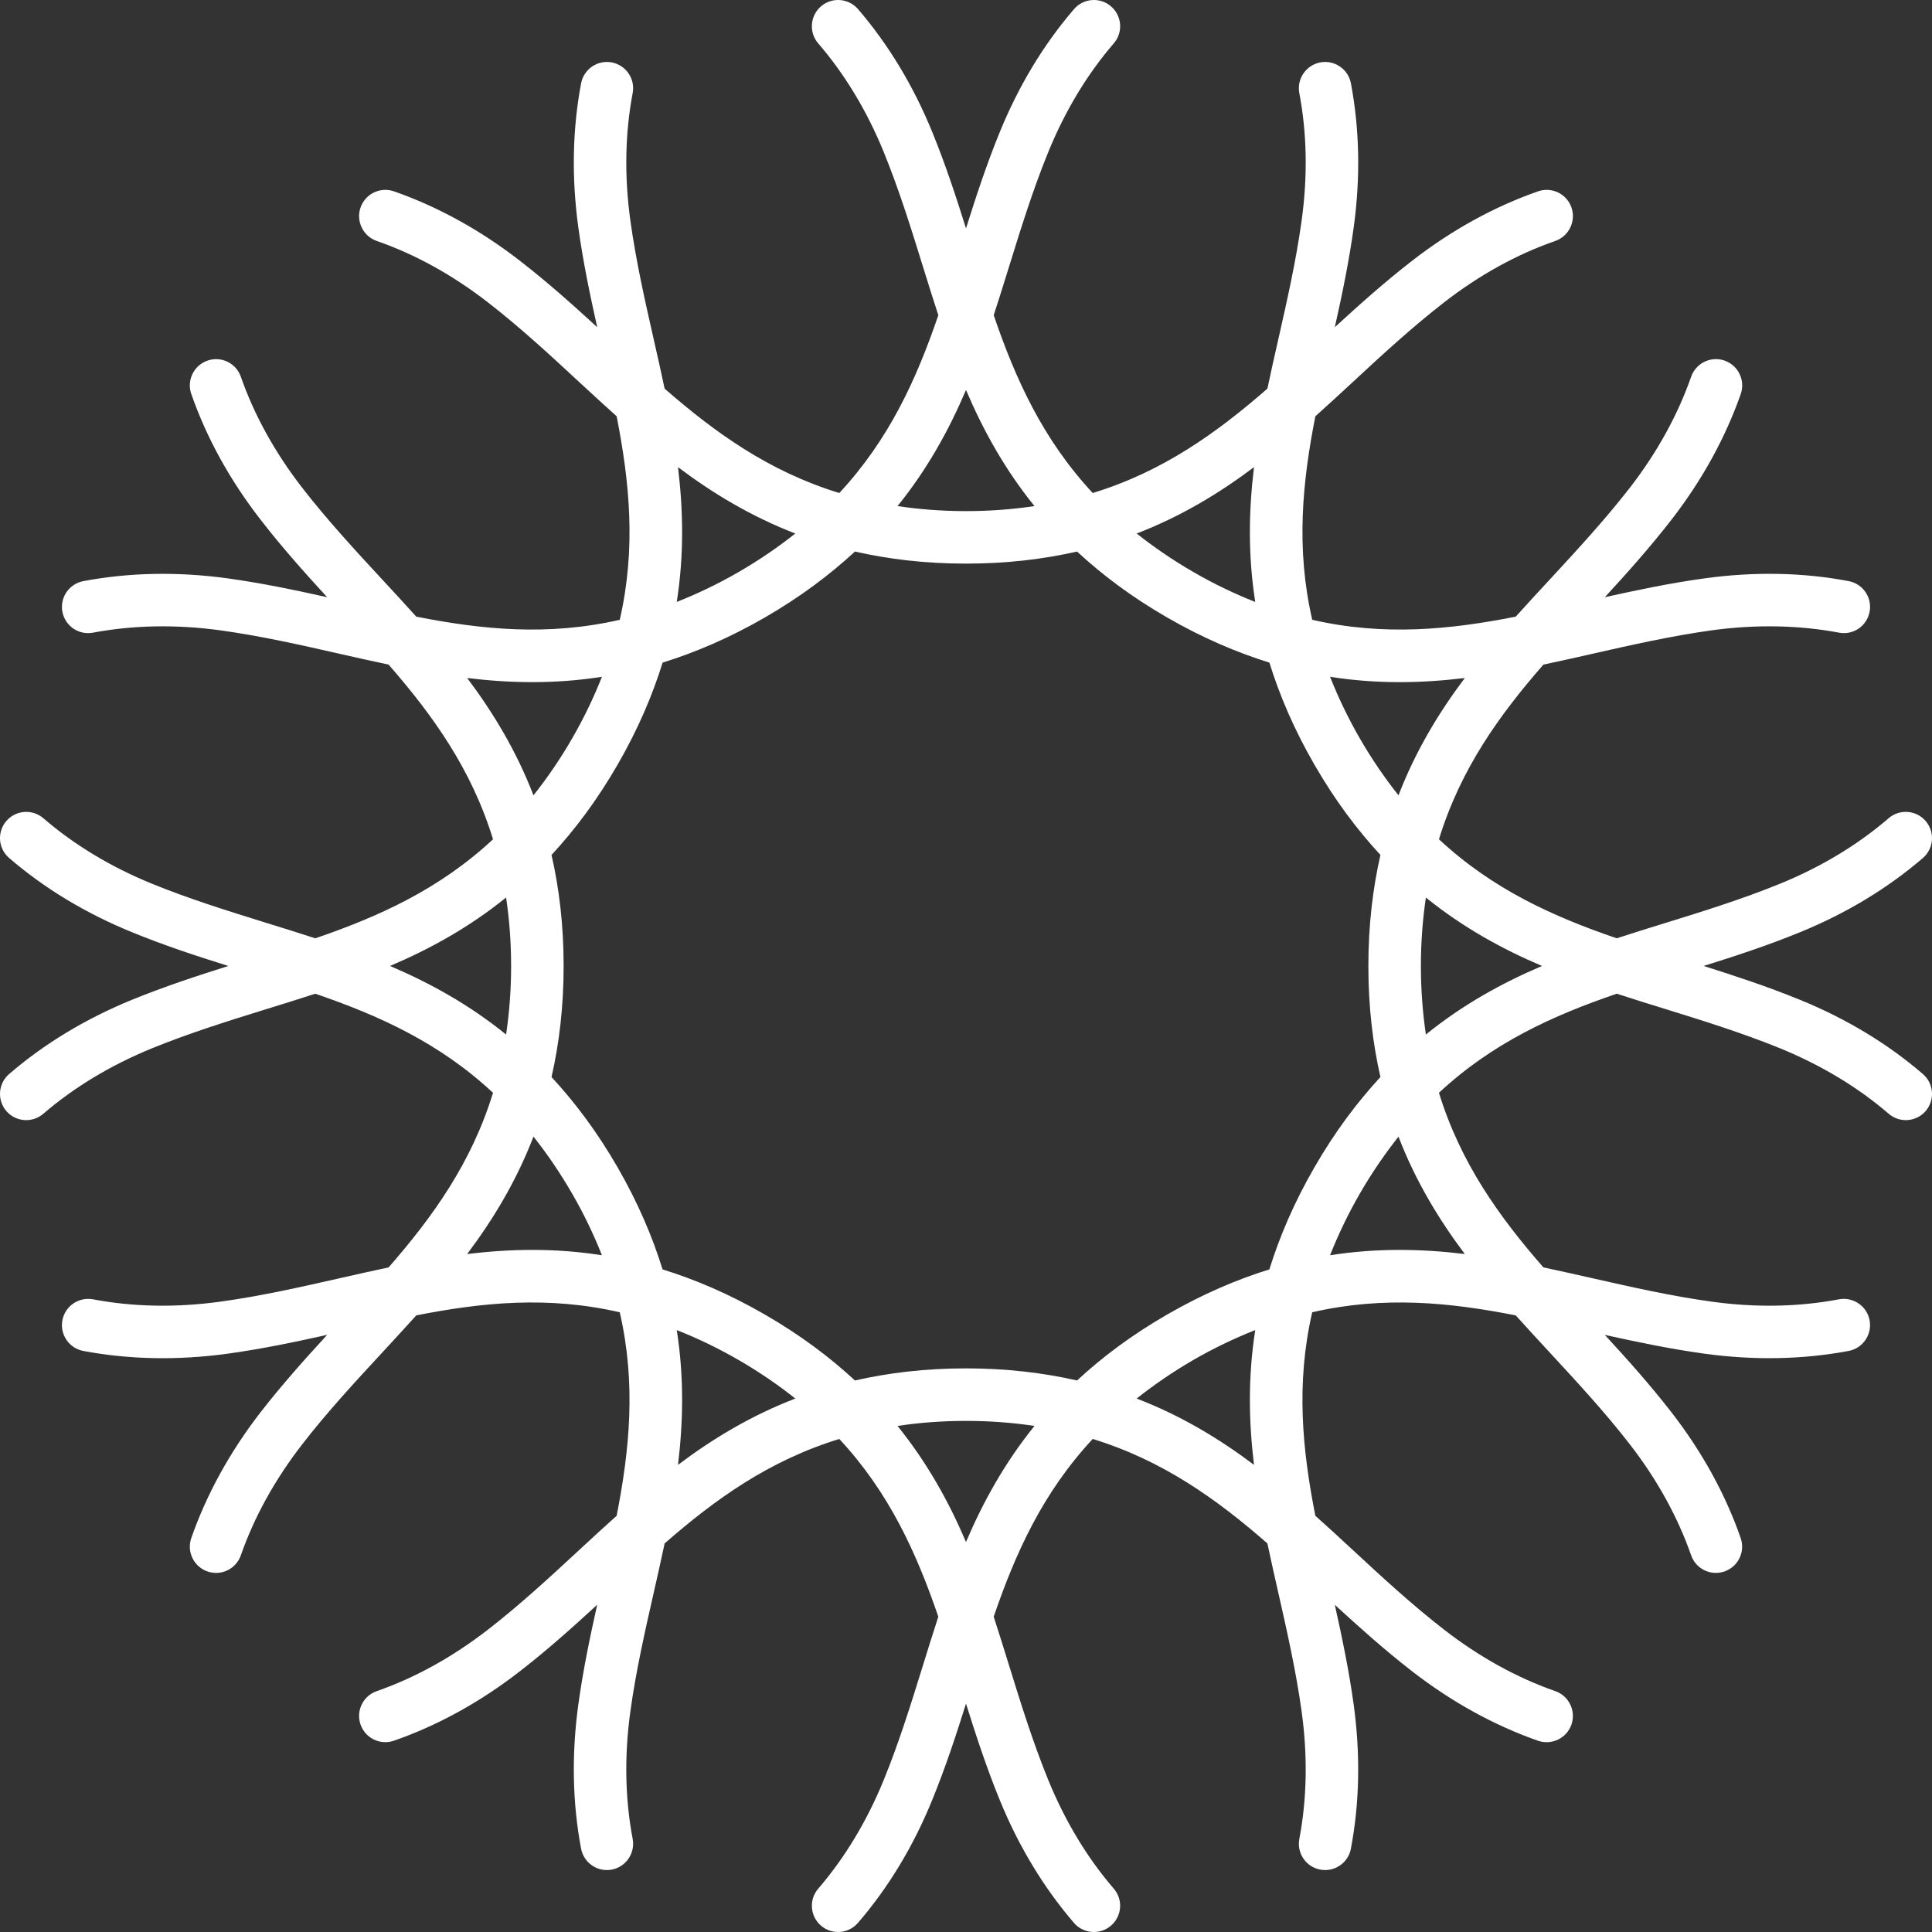 <?xml version="1.0" encoding="utf-8"?>
<!-- Generator: Adobe Illustrator 16.0.0, SVG Export Plug-In . SVG Version: 6.00 Build 0)  -->
<!DOCTYPE svg PUBLIC "-//W3C//DTD SVG 1.0//EN" "http://www.w3.org/TR/2001/REC-SVG-20010904/DTD/svg10.dtd">
<svg version="1.0" id="Layer_1" xmlns="http://www.w3.org/2000/svg" xmlns:xlink="http://www.w3.org/1999/xlink" x="0px" y="0px"
	 width="300px" height="300px" viewBox="0 0 300 300" enable-background="new 0 0 300 300" xml:space="preserve">
<rect x="0" y="0" width="300" height="300" fill="#333333" stroke="none"/>
<path fill="#FFFFFF" d="M279.496,155.248c-5.011-2.05-10.033-3.696-14.956-5.254c4.923-1.536,9.945-3.184,14.95-5.231
	c7.203-2.939,13.621-6.823,19.094-11.529c1.709-1.471,1.895-4.046,0.43-5.751c-1.471-1.703-4.046-1.898-5.749-0.428
	c-4.806,4.139-10.476,7.56-16.855,10.166c-5.905,2.406-11.991,4.297-17.881,6.119c-2.483,0.762-4.987,1.546-7.482,2.36
	c-9.872-3.377-19.257-7.6-27.606-15.376c3.351-10.911,9.358-19.263,16.22-27.125c2.573-0.54,5.122-1.118,7.657-1.69
	c6.018-1.366,12.23-2.768,18.553-3.644c6.829-0.921,13.446-0.797,19.677,0.37c2.206,0.431,4.348-1.02,4.762-3.241
	c0.42-2.205-1.029-4.335-3.242-4.757c-7.09-1.35-14.598-1.495-22.305-0.44c-5.359,0.732-10.531,1.821-15.567,2.938
	c3.496-3.795,7.013-7.74,10.336-12.017c4.762-6.14,8.375-12.716,10.77-19.53c0.742-2.129-0.387-4.452-2.51-5.194
	c-2.125-0.747-4.449,0.387-5.191,2.502c-2.098,5.987-5.293,11.777-9.512,17.233c-3.913,5.033-8.243,9.717-12.426,14.242
	c-1.771,1.917-3.548,3.826-5.299,5.782c-10.24,2.02-20.475,3.043-31.601,0.488c-2.559-11.128-1.53-21.362,0.485-31.603
	c1.956-1.748,3.879-3.522,5.785-5.288c4.525-4.198,9.209-8.524,14.246-12.43c5.448-4.222,11.245-7.429,17.227-9.504
	c2.127-0.751,3.248-3.08,2.508-5.204c-0.744-2.125-3.071-3.246-5.196-2.499c-6.817,2.387-13.388,6.001-19.531,10.766
	c-4.274,3.312-8.212,6.841-12.016,10.327c1.125-5.03,2.207-10.205,2.941-15.568c1.053-7.705,0.899-15.2-0.441-22.294
	c-0.416-2.216-2.558-3.67-4.766-3.254c-2.207,0.425-3.664,2.557-3.248,4.764c1.186,6.229,1.308,12.848,0.376,19.679
	c-0.863,6.316-2.276,12.528-3.636,18.548c-0.579,2.537-1.154,5.091-1.695,7.668c-7.864,6.851-16.206,12.864-27.123,16.207
	c-7.772-8.354-12.001-17.732-15.376-27.611c0.817-2.491,1.592-4.991,2.362-7.475c1.824-5.889,3.711-11.979,6.119-17.884
	c2.606-6.376,6.027-12.051,10.164-16.855c1.471-1.694,1.283-4.274-0.432-5.747c-1.699-1.464-4.276-1.276-5.739,0.431
	c-4.714,5.469-8.595,11.899-11.535,19.102c-2.046,5.005-3.689,10.023-5.24,14.948c-1.544-4.925-3.193-9.943-5.235-14.948
	c-2.941-7.203-6.827-13.627-11.533-19.102c-1.471-1.707-4.052-1.895-5.749-0.431c-1.71,1.473-1.896,4.052-0.437,5.747
	c4.144,4.81,7.564,10.479,10.171,16.855c2.406,5.906,4.297,11.995,6.119,17.884c0.774,2.484,1.546,4.984,2.366,7.48
	c-3.381,9.874-7.607,19.252-15.378,27.606c-10.911-3.343-19.263-9.356-27.121-16.207c-0.544-2.577-1.123-5.131-1.698-7.668
	c-1.36-6.013-2.774-12.232-3.639-18.548c-0.931-6.832-0.807-13.451,0.373-19.679c0.419-2.207-1.035-4.339-3.244-4.764
	c-2.205-0.417-4.344,1.038-4.763,3.246c-1.342,7.102-1.492,14.597-0.442,22.302c0.737,5.363,1.82,10.538,2.942,15.568
	c-3.8-3.485-7.74-7.015-12.019-10.327c-6.147-4.765-12.715-8.379-19.53-10.766c-2.123-0.747-4.451,0.374-5.196,2.499
	c-0.742,2.124,0.38,4.453,2.508,5.204c5.984,2.075,11.775,5.282,17.228,9.504c5.039,3.906,9.715,8.232,14.244,12.43
	c1.908,1.766,3.829,3.54,5.785,5.288c2.009,10.24,3.039,20.475,0.484,31.603c-11.125,2.555-21.358,1.531-31.596-0.488
	c-1.756-1.956-3.531-3.871-5.301-5.782c-4.188-4.525-8.515-9.209-12.422-14.242c-4.22-5.456-7.431-11.246-9.521-17.233
	c-0.738-2.115-3.062-3.249-5.188-2.496c-2.122,0.736-3.244,3.06-2.505,5.184c2.383,6.818,6.002,13.395,10.77,19.527
	c3.317,4.284,6.843,8.229,10.33,12.024c-5.034-1.122-10.205-2.205-15.568-2.943c-7.704-1.049-15.203-0.896-22.301,0.446
	c-2.208,0.422-3.666,2.552-3.246,4.757c0.419,2.222,2.552,3.666,4.767,3.241c6.227-1.167,12.851-1.291,19.678-0.37
	c6.318,0.87,12.536,2.277,18.55,3.644c2.535,0.572,5.087,1.15,7.658,1.69c6.86,7.868,12.867,16.214,16.215,27.125
	c-8.355,7.776-17.731,11.999-27.601,15.376c-2.502-0.814-5.001-1.599-7.485-2.36c-5.886-1.833-11.978-3.713-17.881-6.119
	c-6.382-2.606-12.055-6.027-16.857-10.166c-1.705-1.471-4.277-1.275-5.748,0.428c-1.463,1.705-1.278,4.28,0.43,5.741
	c5.469,4.716,11.894,8.6,19.092,11.533c5.009,2.054,10.03,3.701,14.954,5.237c-4.924,1.551-9.945,3.205-14.954,5.246
	c-7.198,2.941-13.623,6.822-19.092,11.538c-1.704,1.46-1.893,4.039-0.43,5.747c1.471,1.699,4.043,1.89,5.748,0.413
	c4.806-4.131,10.475-7.541,16.857-10.156c5.904-2.403,11.989-4.294,17.881-6.121c2.484-0.771,4.983-1.536,7.485-2.359
	c9.869,3.379,19.246,7.602,27.601,15.386c-3.348,10.904-9.355,19.254-16.215,27.114c-2.571,0.542-5.123,1.123-7.658,1.695
	c-6.015,1.357-12.232,2.774-18.55,3.634c-6.832,0.932-13.451,0.808-19.678-0.37c-2.214-0.414-4.348,1.031-4.767,3.244
	c-0.42,2.217,1.033,4.346,3.246,4.768c7.09,1.333,14.597,1.488,22.301,0.441c5.364-0.736,10.532-1.818,15.568-2.94
	c-3.487,3.792-7.013,7.736-10.33,12.003c-4.761,6.148-8.384,12.724-10.77,19.545c-0.738,2.121,0.383,4.453,2.505,5.189
	c2.126,0.748,4.45-0.382,5.188-2.503c2.093-5.979,5.301-11.776,9.521-17.221c3.907-5.055,8.234-9.719,12.422-14.248
	c1.771-1.914,3.545-3.841,5.301-5.787c10.237-2.021,20.471-3.044,31.596-0.481c2.555,11.112,1.524,21.348-0.484,31.6
	c-1.956,1.739-3.879,3.522-5.785,5.286c-4.529,4.194-9.205,8.521-14.248,12.429c-5.449,4.215-11.24,7.426-17.224,9.516
	c-2.128,0.736-3.25,3.061-2.508,5.189c0.745,2.13,3.069,3.244,5.193,2.502c6.817-2.374,13.385-6,19.533-10.768
	c4.278-3.312,8.21-6.842,12.019-10.34c-1.131,5.042-2.205,10.221-2.942,15.573c-1.05,7.713-0.899,15.209,0.442,22.312
	c0.419,2.203,2.558,3.662,4.763,3.242c2.206-0.418,3.663-2.554,3.244-4.771c-1.18-6.22-1.304-12.841-0.373-19.674
	c0.864-6.32,2.278-12.532,3.639-18.538c0.575-2.543,1.154-5.099,1.698-7.669c7.858-6.857,16.21-12.867,27.121-16.218
	c7.771,8.35,11.997,17.733,15.378,27.6c-0.82,2.504-1.592,5.003-2.366,7.49c-1.822,5.882-3.707,11.979-6.119,17.886
	c-2.606,6.367-6.027,12.045-10.162,16.853c-1.469,1.691-1.282,4.269,0.428,5.744c1.697,1.461,4.278,1.28,5.739-0.434
	c4.72-5.466,8.602-11.886,11.533-19.085c2.046-5.013,3.699-10.031,5.245-14.958c1.543,4.927,3.194,9.945,5.234,14.958
	c2.94,7.199,6.827,13.613,11.531,19.089c1.473,1.71,4.05,1.891,5.749,0.43c1.709-1.476,1.902-4.045,0.432-5.744
	c-4.137-4.808-7.558-10.485-10.164-16.853c-2.408-5.906-4.295-11.995-6.119-17.886c-0.771-2.487-1.545-4.986-2.362-7.49
	c3.375-9.866,7.604-19.25,15.376-27.6c10.911,3.351,19.259,9.36,27.123,16.218c0.541,2.57,1.116,5.126,1.695,7.661
	c1.359,6.014,2.772,12.226,3.636,18.546c0.932,6.833,0.81,13.454-0.37,19.674c-0.422,2.217,1.027,4.353,3.242,4.771
	c2.208,0.42,4.35-1.039,4.762-3.242c1.347-7.104,1.492-14.6,0.445-22.303c-0.734-5.358-1.822-10.541-2.941-15.571
	c3.804,3.49,7.741,7.017,12.01,10.328c6.149,4.768,12.72,8.384,19.533,10.777c2.129,0.738,4.456-0.382,5.2-2.504
	c0.734-2.129-0.381-4.457-2.508-5.197c-5.983-2.09-11.78-5.301-17.227-9.516c-5.037-3.908-9.721-8.234-14.246-12.429
	c-1.906-1.768-3.829-3.547-5.785-5.286c-2.016-10.252-3.044-20.487-0.485-31.6c11.126-2.562,21.36-1.532,31.601,0.485
	c1.757,1.95,3.528,3.869,5.299,5.783c4.183,4.529,8.513,9.193,12.426,14.248c4.219,5.444,7.42,11.242,9.512,17.221
	c0.734,2.129,3.066,3.251,5.189,2.503c2.125-0.736,3.244-3.068,2.502-5.189c-2.374-6.821-5.998-13.396-10.76-19.537
	c-3.323-4.274-6.84-8.211-10.336-12.003c5.036,1.114,10.204,2.196,15.565,2.933c7.709,1.047,15.211,0.892,22.307-0.441
	c2.207-0.418,3.662-2.56,3.242-4.768c-0.422-2.209-2.556-3.658-4.762-3.244c-6.23,1.178-12.848,1.31-19.683,0.37
	c-6.312-0.859-12.529-2.276-18.541-3.634c-2.541-0.572-5.1-1.153-7.667-1.695c-6.857-7.86-12.865-16.21-16.216-27.114
	c8.357-7.784,17.74-12.007,27.61-15.386c2.491,0.823,4.995,1.588,7.479,2.359c5.89,1.827,11.976,3.718,17.884,6.121
	c6.377,2.615,12.053,6.025,16.853,10.156c1.701,1.477,4.278,1.29,5.749-0.413c1.465-1.708,1.279-4.287-0.43-5.747
	C293.117,162.062,286.688,158.181,279.496,155.248z M227.455,105.281c-4.058,5.398-7.646,11.334-10.298,18.219
	c-2.075-2.626-4.086-5.518-5.988-8.809c-1.9-3.3-3.408-6.489-4.636-9.6C213.822,106.242,220.751,106.098,227.455,105.281z
	 M194.721,72.541c-0.816,6.709-0.951,13.647,0.192,20.935c-3.114-1.239-6.304-2.742-9.595-4.646
	c-3.298-1.905-6.193-3.91-8.817-5.984C183.39,80.186,189.319,76.601,194.721,72.541z M150,60.555
	c2.649,6.219,5.992,12.289,10.633,18.031c-3.312,0.491-6.825,0.78-10.633,0.78c-3.805,0-7.316-0.289-10.632-0.78
	C144.007,72.844,147.352,66.773,150,60.555z M123.494,82.845c-2.618,2.074-5.518,4.079-8.81,5.984
	c-3.295,1.904-6.479,3.407-9.598,4.638c1.146-7.288,1.008-14.217,0.193-20.926C110.679,76.601,116.611,80.186,123.494,82.845z
	 M72.541,105.281c6.708,0.817,13.636,0.955,20.927-0.189c-1.231,3.11-2.735,6.3-4.644,9.6c-1.899,3.291-3.905,6.183-5.985,8.809
	C80.183,116.615,76.601,110.679,72.541,105.281z M60.562,149.994c6.209-2.643,12.282-5.987,18.024-10.628
	c0.493,3.315,0.778,6.829,0.778,10.628c0,3.813-0.285,7.328-0.778,10.647C72.843,155.988,66.771,152.646,60.562,149.994z
	 M72.541,194.724c4.06-5.404,7.642-11.335,10.298-18.231c2.08,2.626,4.086,5.536,5.985,8.823c1.908,3.299,3.412,6.487,4.644,9.6
	C86.177,193.769,79.249,193.912,72.541,194.724z M105.28,227.462c0.81-6.71,0.953-13.639-0.193-20.926
	c3.119,1.226,6.303,2.737,9.598,4.64c3.292,1.902,6.191,3.908,8.81,5.99C116.611,219.812,110.679,223.398,105.28,227.462z
	 M150,239.441c-2.648-6.213-5.999-12.278-10.632-18.021c3.315-0.501,6.823-0.783,10.632-0.783c3.808,0,7.321,0.282,10.633,0.783
	C155.992,227.163,152.649,233.229,150,239.441z M167.245,214.36c-5.199-1.179-10.879-1.879-17.245-1.879
	c-6.371,0-12.049,0.7-17.246,1.879c-3.91-3.626-8.481-7.061-13.998-10.244c-5.512-3.185-10.783-5.421-15.875-7.005
	c-1.572-5.078-3.814-10.352-6.991-15.867c-3.186-5.521-6.628-10.089-10.249-14.001c1.183-5.198,1.879-10.873,1.879-17.25
	c0-6.361-0.696-12.037-1.879-17.238c3.621-3.912,7.067-8.485,10.249-14.001c3.184-5.515,5.419-10.773,6.999-15.862
	c5.084-1.586,10.355-3.819,15.869-7.003c5.515-3.186,10.086-6.63,13.998-10.244c5.195,1.179,10.873,1.874,17.244,1.874
	c6.37,0,12.046-0.695,17.245-1.874c3.904,3.614,8.476,7.059,13.997,10.244c5.517,3.184,10.788,5.417,15.872,7.003
	c1.576,5.089,3.814,10.348,6.999,15.862c3.18,5.516,6.628,10.097,10.24,14.001c-1.183,5.201-1.873,10.885-1.873,17.244
	c0,6.371,0.69,12.045,1.873,17.244c-3.614,3.912-7.061,8.488-10.242,14.009c-3.183,5.508-5.425,10.781-7.003,15.859
	c-5.088,1.584-10.35,3.825-15.866,7.005C175.721,207.3,171.149,210.734,167.245,214.36z M194.721,227.462
	c-5.401-4.063-11.331-7.649-18.22-10.296c2.624-2.082,5.52-4.088,8.817-6.002c3.291-1.891,6.48-3.402,9.595-4.628
	C193.77,213.823,193.904,220.752,194.721,227.462z M227.455,194.724c-6.704-0.812-13.633-0.955-20.922,0.191
	c1.228-3.112,2.735-6.301,4.636-9.6c1.902-3.291,3.913-6.185,5.988-8.815C219.81,183.389,223.397,189.323,227.455,194.724z
	 M221.409,160.641c-0.485-3.319-0.773-6.834-0.773-10.647c0-3.799,0.288-7.307,0.773-10.622c5.745,4.635,11.816,7.979,18.031,10.622
	C233.226,152.646,227.154,155.988,221.409,160.641z"/>
</svg>
